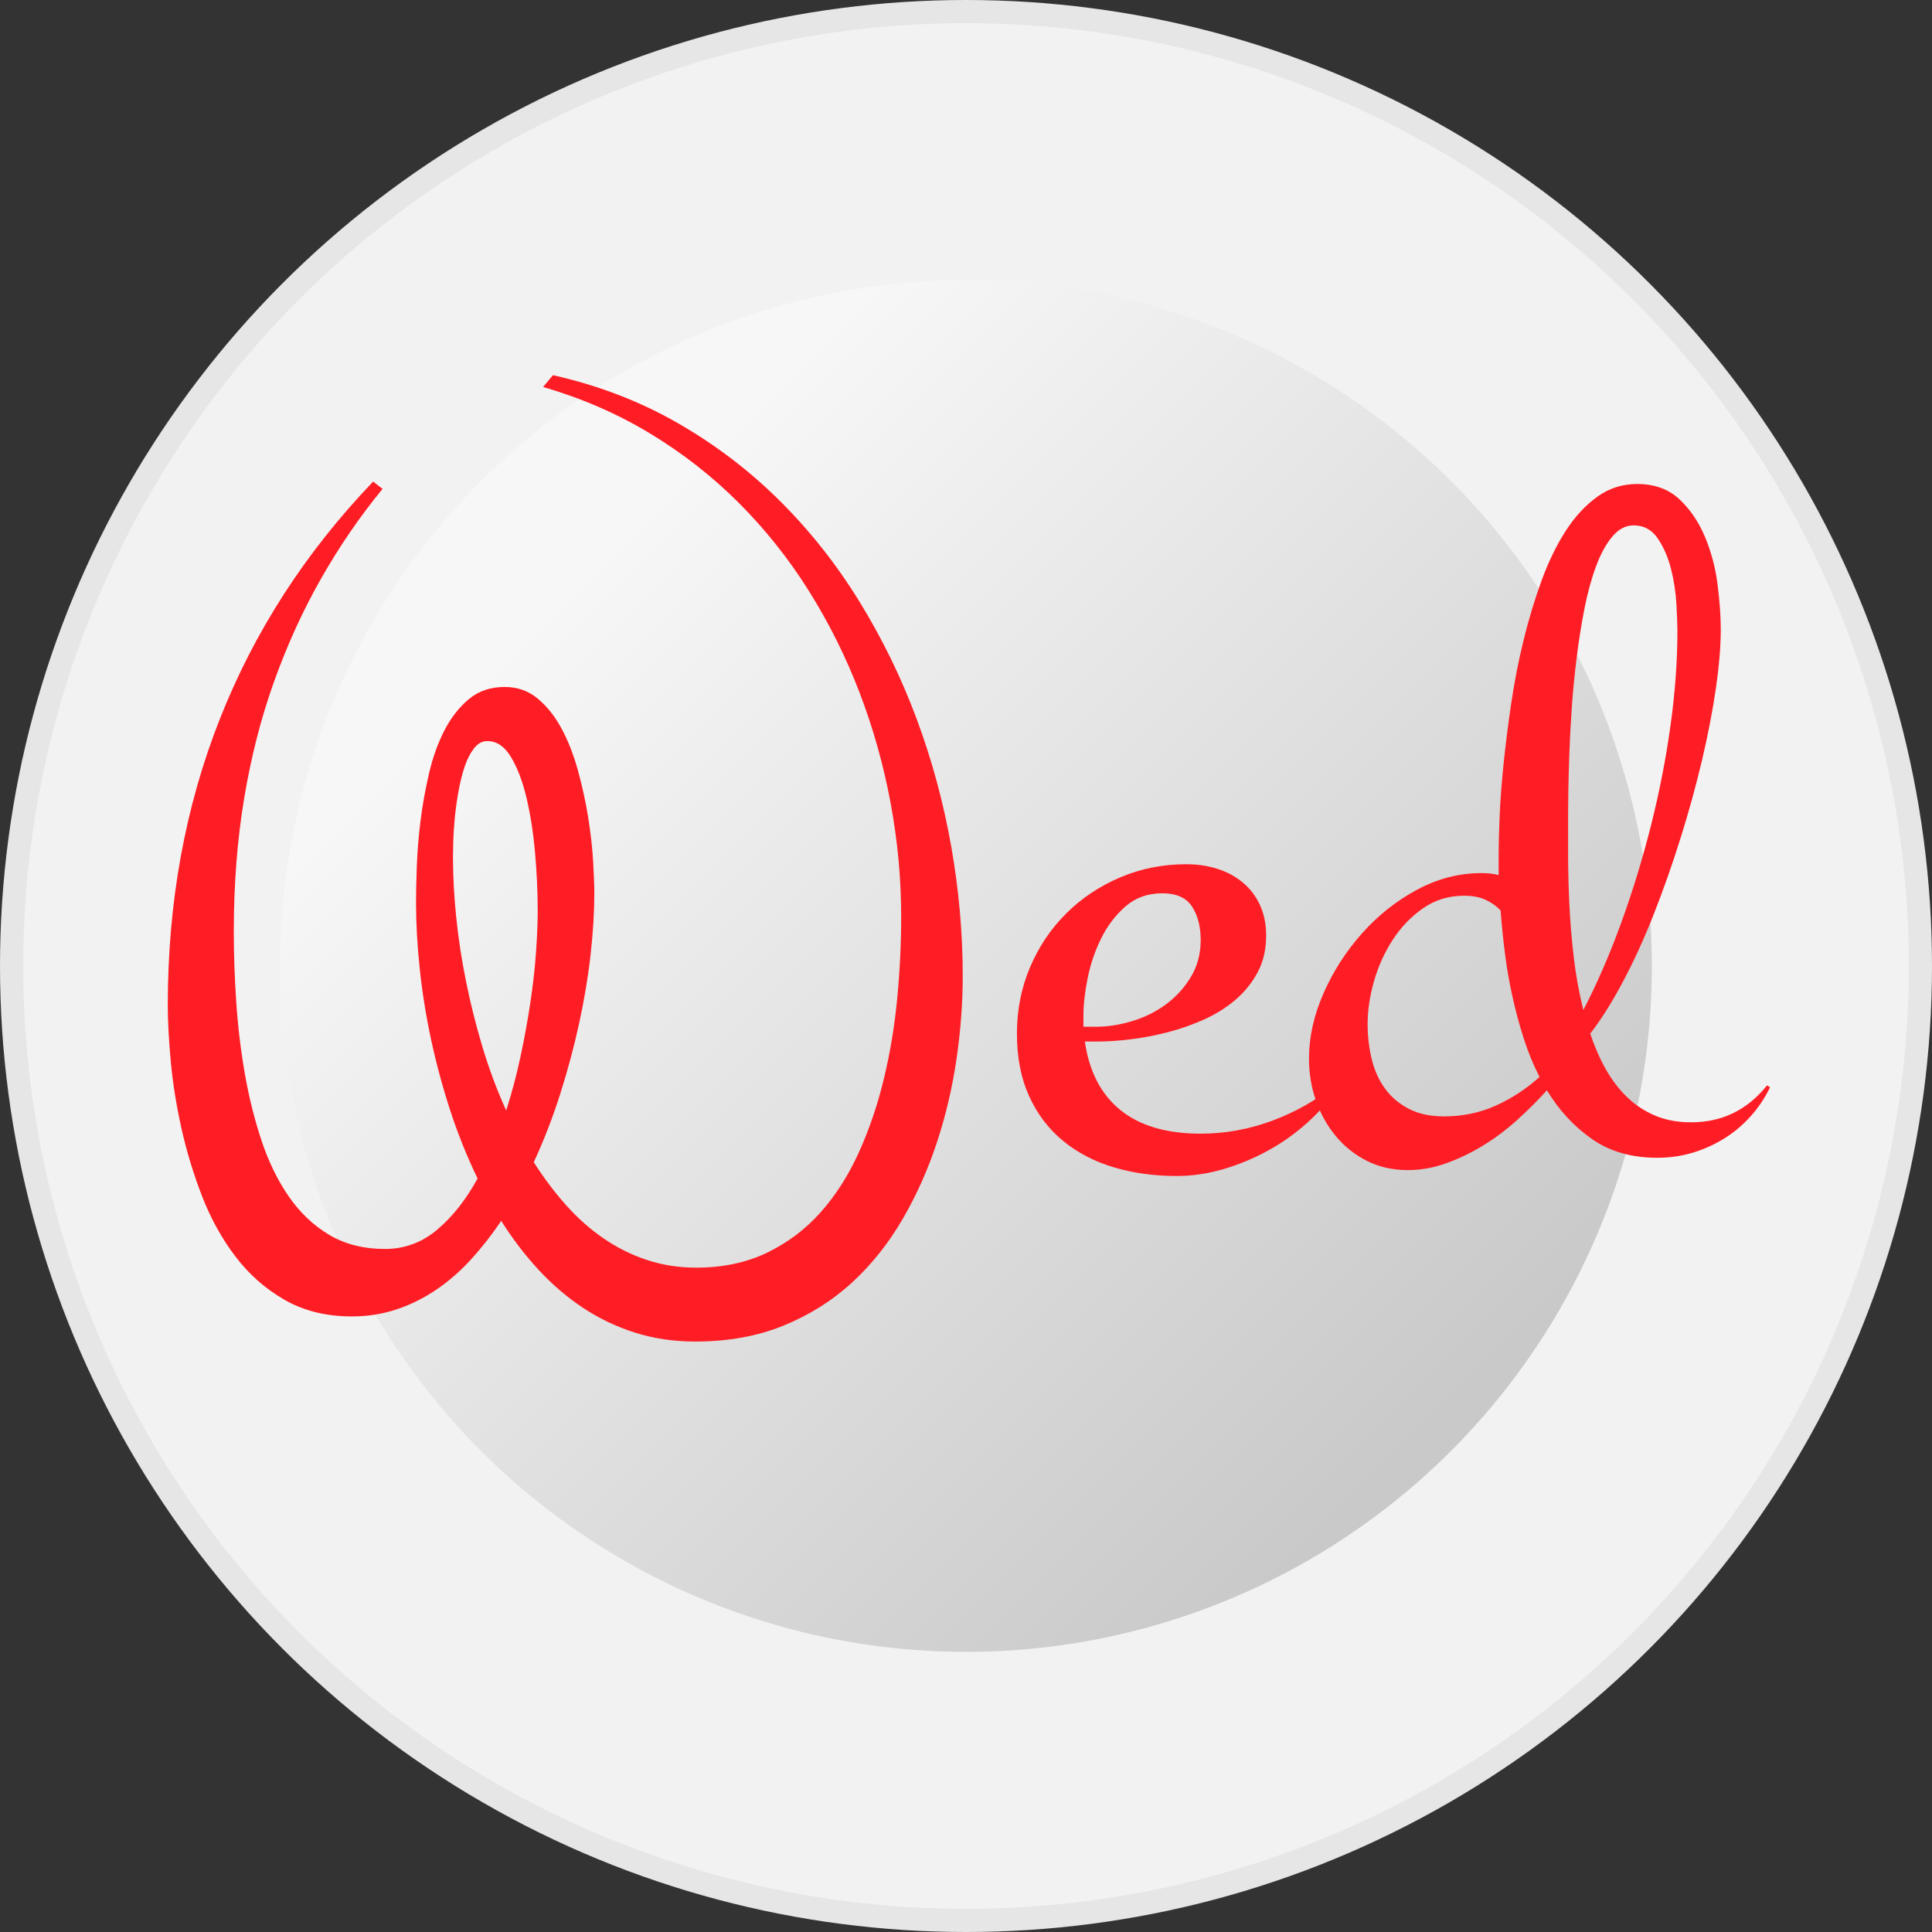 <?xml version="1.0" encoding="utf-8"?>
<!-- Generator: Adobe Illustrator 16.2.0, SVG Export Plug-In . SVG Version: 6.00 Build 0)  -->
<!DOCTYPE svg PUBLIC "-//W3C//DTD SVG 1.1//EN" "http://www.w3.org/Graphics/SVG/1.1/DTD/svg11.dtd">
<svg version="1.1" id="Layer_1" xmlns="http://www.w3.org/2000/svg" xmlns:xlink="http://www.w3.org/1999/xlink" x="0px" y="0px"
	 width="100px" height="100px" viewBox="0 0 100 100" enable-background="new 0 0 100 100" xml:space="preserve">
<rect x="0" y="0" width="100" height="100" fill="#333333" stroke="none"/>
<circle fill="#E6E6E6" cx="50" cy="50" r="50"/>
<circle fill="#F2F2F2" cx="50" cy="50" r="48.8"/>
<linearGradient id="SVGID_1_" gradientUnits="userSpaceOnUse" x1="331.103" y1="-320.101" x2="280.898" y2="-269.897" gradientTransform="matrix(1 0 0 -1 -256 -245)">
	<stop  offset="0.021" style="stop-color:#C9C9C9"/>
	<stop  offset="0.903" style="stop-color:#F7F7F7"/>
</linearGradient>
<circle fill="url(#SVGID_1_)" cx="50" cy="50" r="35.5"/>
<g enable-background="new    ">
	<path fill="#FF1D25" d="M19.801,25.305c-1.173,1.428-2.23,2.971-3.174,4.628s-1.755,3.433-2.435,5.328
		c-0.68,1.896-1.198,3.917-1.555,6.067s-0.536,4.448-0.536,6.896c0,1.156,0.042,2.367,0.127,3.634
		c0.085,1.266,0.233,2.507,0.446,3.722c0.212,1.215,0.501,2.371,0.867,3.467c0.365,1.097,0.837,2.061,1.415,2.894
		c0.578,0.833,1.274,1.492,2.09,1.977s1.776,0.727,2.881,0.727c1.02,0,1.925-0.336,2.715-1.008c0.79-0.671,1.482-1.551,2.078-2.639
		c-0.544-1.121-1.016-2.294-1.415-3.518s-0.731-2.451-0.994-3.684c-0.264-1.232-0.459-2.452-0.586-3.659
		c-0.127-1.206-0.191-2.345-0.191-3.416c0-0.492,0.013-1.112,0.039-1.86s0.089-1.534,0.191-2.358s0.25-1.653,0.446-2.486
		c0.195-0.832,0.463-1.576,0.803-2.23c0.34-0.654,0.76-1.189,1.262-1.605c0.501-0.417,1.117-0.625,1.848-0.625
		c0.663,0,1.237,0.204,1.721,0.611c0.484,0.408,0.896,0.931,1.236,1.568c0.34,0.638,0.62,1.36,0.841,2.167
		c0.221,0.808,0.395,1.606,0.522,2.396s0.212,1.534,0.255,2.23c0.042,0.697,0.064,1.267,0.064,1.708
		c0,0.969-0.064,2.023-0.191,3.161c-0.127,1.14-0.323,2.316-0.586,3.531s-0.59,2.439-0.981,3.671
		c-0.391,1.232-0.85,2.418-1.376,3.557c0.51,0.799,1.062,1.533,1.657,2.205c0.595,0.671,1.245,1.249,1.95,1.733
		c0.705,0.484,1.457,0.858,2.256,1.122c0.798,0.264,1.648,0.396,2.549,0.396c1.376,0,2.6-0.26,3.671-0.778s1.997-1.22,2.779-2.103
		c0.782-0.885,1.44-1.921,1.976-3.11c0.535-1.189,0.964-2.456,1.287-3.799s0.552-2.728,0.688-4.155
		c0.136-1.428,0.204-2.83,0.204-4.207c0-1.971-0.183-3.938-0.548-5.901c-0.366-1.963-0.901-3.866-1.606-5.711
		c-0.706-1.844-1.581-3.599-2.626-5.265c-1.045-1.665-2.256-3.187-3.633-4.563c-1.377-1.376-2.911-2.574-4.602-3.594
		c-1.691-1.021-3.531-1.819-5.52-2.396l0.51-0.612c2.346,0.527,4.496,1.352,6.45,2.473c1.954,1.122,3.718,2.465,5.29,4.028
		c1.572,1.563,2.948,3.306,4.13,5.227c1.181,1.921,2.167,3.942,2.957,6.067c0.791,2.125,1.385,4.317,1.785,6.577
		c0.399,2.261,0.599,4.504,0.599,6.73c0,1.377-0.106,2.801-0.319,4.271s-0.548,2.906-1.007,4.309
		c-0.459,1.401-1.05,2.728-1.772,3.977s-1.593,2.346-2.613,3.289c-1.02,0.943-2.206,1.69-3.557,2.243
		c-1.351,0.552-2.877,0.828-4.576,0.828c-1.105,0-2.141-0.152-3.11-0.458c-0.969-0.307-1.87-0.735-2.702-1.288
		c-0.833-0.553-1.602-1.211-2.307-1.976c-0.706-0.765-1.347-1.606-1.925-2.523c-0.493,0.73-1.02,1.401-1.581,2.014
		c-0.561,0.611-1.165,1.135-1.81,1.567c-0.646,0.434-1.33,0.77-2.052,1.008c-0.723,0.237-1.483,0.356-2.282,0.356
		c-1.326,0-2.486-0.285-3.48-0.854s-1.844-1.316-2.549-2.243c-0.706-0.927-1.284-1.972-1.733-3.136
		c-0.451-1.164-0.808-2.341-1.071-3.53c-0.264-1.189-0.446-2.342-0.548-3.455c-0.102-1.112-0.153-2.077-0.153-2.894
		c0-5.319,0.896-10.252,2.689-14.799c1.793-4.547,4.44-8.646,7.941-12.301L19.801,25.305z M23.446,44.375
		c0,0.969,0.055,1.997,0.166,3.084c0.11,1.088,0.28,2.201,0.51,3.34s0.514,2.273,0.854,3.403c0.34,1.131,0.748,2.223,1.224,3.276
		c0.289-0.9,0.536-1.827,0.739-2.779c0.204-0.951,0.374-1.882,0.51-2.791s0.234-1.772,0.293-2.588
		c0.059-0.815,0.089-1.546,0.089-2.192c0-0.985-0.047-1.997-0.141-3.034c-0.093-1.036-0.242-1.979-0.446-2.829
		c-0.204-0.85-0.472-1.547-0.803-2.091s-0.735-0.815-1.211-0.815c-0.272,0-0.506,0.127-0.701,0.382s-0.357,0.574-0.484,0.956
		c-0.127,0.383-0.234,0.812-0.318,1.287c-0.085,0.477-0.149,0.939-0.191,1.39c-0.042,0.451-0.068,0.854-0.077,1.211
		C23.45,43.941,23.446,44.205,23.446,44.375z"/>
	<path fill="#FF1D25" d="M69.285,56.28c-0.443,0.646-0.975,1.249-1.594,1.81c-0.621,0.562-1.301,1.046-2.039,1.453
		c-0.74,0.408-1.514,0.731-2.32,0.969c-0.809,0.238-1.619,0.357-2.436,0.357c-1.156,0-2.234-0.149-3.237-0.446
		c-1.003-0.298-1.878-0.752-2.626-1.364c-0.748-0.611-1.334-1.38-1.759-2.307s-0.638-2.01-0.638-3.251
		c0-1.224,0.225-2.366,0.676-3.429c0.45-1.062,1.07-1.988,1.861-2.778c0.79-0.791,1.721-1.415,2.791-1.874s2.219-0.688,3.441-0.688
		c0.578,0,1.117,0.081,1.619,0.242c0.502,0.162,0.939,0.399,1.313,0.714c0.375,0.314,0.668,0.701,0.881,1.16
		c0.211,0.459,0.318,0.985,0.318,1.58c0,0.714-0.145,1.343-0.434,1.887s-0.672,1.02-1.146,1.428
		c-0.477,0.408-1.018,0.748-1.619,1.02c-0.604,0.272-1.232,0.493-1.887,0.663s-1.301,0.293-1.938,0.37
		c-0.639,0.076-1.221,0.114-1.746,0.114h-0.612c0.221,1.547,0.833,2.728,1.835,3.544c1.004,0.815,2.389,1.224,4.156,1.224
		c1.258,0,2.484-0.221,3.684-0.663c1.197-0.441,2.281-1.054,3.25-1.836L69.285,56.28z M56.078,53.145h0.638
		c0.612,0,1.241-0.098,1.886-0.293c0.646-0.195,1.229-0.484,1.748-0.867c0.518-0.383,0.947-0.854,1.287-1.415
		c0.34-0.561,0.51-1.198,0.51-1.912c0-0.696-0.148-1.274-0.447-1.733c-0.297-0.459-0.811-0.688-1.541-0.688
		c-0.748,0-1.381,0.226-1.9,0.676c-0.518,0.45-0.939,1.003-1.262,1.657s-0.557,1.343-0.701,2.064
		c-0.145,0.723-0.217,1.364-0.217,1.925V53.145z"/>
	<path fill="#FF1D25" d="M91.617,56.28c-0.271,0.561-0.611,1.066-1.02,1.517c-0.408,0.451-0.867,0.833-1.377,1.147
		s-1.054,0.557-1.632,0.727c-0.577,0.17-1.181,0.255-1.81,0.255c-1.326,0-2.452-0.322-3.378-0.969
		c-0.927-0.646-1.704-1.487-2.333-2.523c-0.459,0.51-0.965,1.016-1.517,1.517c-0.553,0.501-1.139,0.943-1.759,1.325
		c-0.621,0.383-1.263,0.692-1.925,0.931c-0.663,0.238-1.326,0.357-1.989,0.357c-0.799,0-1.513-0.162-2.141-0.484
		c-0.629-0.323-1.165-0.752-1.606-1.288c-0.442-0.535-0.782-1.146-1.02-1.835c-0.238-0.688-0.357-1.406-0.357-2.154
		c0-1.122,0.251-2.252,0.752-3.391s1.164-2.171,1.989-3.098c0.824-0.927,1.771-1.679,2.842-2.257
		c1.071-0.577,2.184-0.866,3.34-0.866c0.34,0,0.638,0.034,0.893,0.102v-1.07c0-0.493,0.017-1.147,0.051-1.963
		c0.034-0.816,0.103-1.721,0.204-2.716c0.102-0.994,0.233-2.039,0.396-3.136c0.161-1.096,0.373-2.184,0.637-3.263
		s0.574-2.107,0.931-3.085c0.357-0.977,0.773-1.835,1.249-2.575c0.476-0.739,1.021-1.329,1.632-1.771
		c0.612-0.441,1.3-0.663,2.065-0.663c0.9,0,1.631,0.264,2.192,0.791c0.561,0.526,1.002,1.177,1.325,1.95s0.54,1.593,0.65,2.46
		s0.166,1.641,0.166,2.32c0,0.884-0.086,1.907-0.255,3.071c-0.171,1.165-0.408,2.396-0.714,3.697c-0.307,1.3-0.672,2.63-1.097,3.989
		c-0.425,1.36-0.884,2.669-1.377,3.926c-0.493,1.259-1.023,2.427-1.593,3.506c-0.57,1.079-1.144,1.993-1.721,2.74
		c0.221,0.663,0.488,1.275,0.803,1.836s0.684,1.045,1.109,1.453c0.424,0.408,0.908,0.727,1.453,0.956
		c0.543,0.229,1.163,0.344,1.86,0.344c1.598,0,2.906-0.637,3.927-1.912L91.617,56.28z M74.74,57.784
		c0.969,0,1.865-0.187,2.689-0.561s1.576-0.867,2.257-1.479c-0.323-0.629-0.6-1.305-0.829-2.027
		c-0.229-0.722-0.425-1.453-0.586-2.192c-0.162-0.739-0.289-1.482-0.383-2.23s-0.165-1.47-0.217-2.167
		c-0.204-0.221-0.459-0.403-0.765-0.548s-0.68-0.217-1.121-0.217c-0.8,0-1.509,0.217-2.129,0.649
		c-0.621,0.434-1.144,0.978-1.568,1.632s-0.748,1.368-0.969,2.142s-0.331,1.509-0.331,2.205c0,0.646,0.072,1.262,0.217,1.849
		c0.144,0.586,0.378,1.096,0.701,1.529c0.322,0.434,0.734,0.777,1.236,1.033C73.444,57.657,74.043,57.784,74.74,57.784z
		 M81.165,42.08c0,0.612,0,1.321,0,2.129s0.021,1.661,0.063,2.562c0.042,0.901,0.119,1.823,0.229,2.767s0.276,1.857,0.497,2.74
		c0.714-1.376,1.368-2.885,1.963-4.524c0.595-1.641,1.109-3.323,1.543-5.048c0.433-1.726,0.769-3.446,1.007-5.163
		c0.237-1.716,0.356-3.34,0.356-4.869c0-0.322-0.017-0.79-0.051-1.402c-0.034-0.611-0.127-1.219-0.28-1.822
		s-0.383-1.131-0.688-1.581s-0.723-0.676-1.249-0.676c-0.408,0-0.773,0.191-1.097,0.574c-0.322,0.382-0.604,0.892-0.841,1.529
		c-0.238,0.638-0.438,1.364-0.6,2.18c-0.161,0.815-0.297,1.666-0.407,2.55c-0.111,0.884-0.196,1.759-0.255,2.625
		c-0.061,0.867-0.103,1.67-0.128,2.409c-0.025,0.74-0.043,1.377-0.051,1.912C81.169,41.507,81.165,41.876,81.165,42.08z"/>
</g>
</svg>
